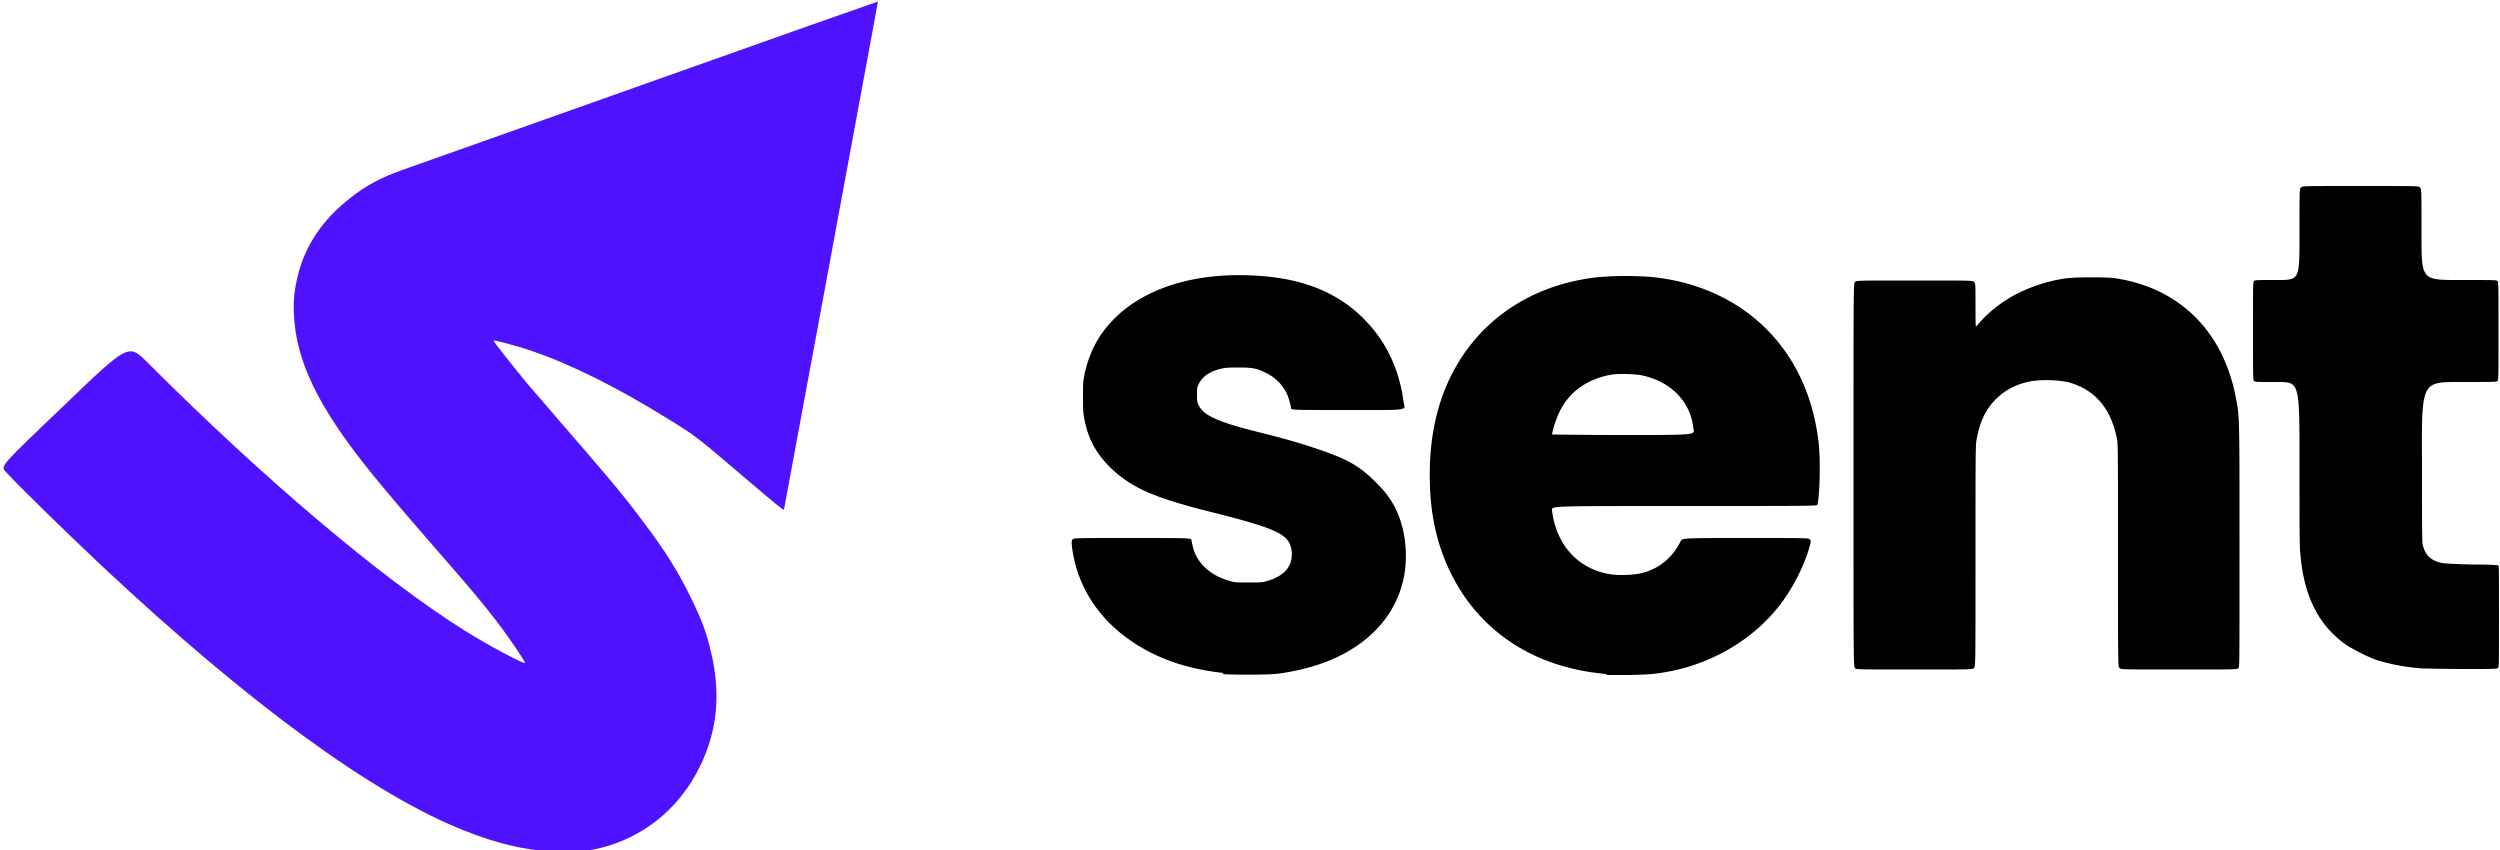 <svg version="1.0" xmlns="http://www.w3.org/2000/svg" viewBox="0 0 50 17"><g fill="#000"><path d="M24.48 13.46c-.78-.08-1.44-.32-1.98-.73-.6-.45-.97-1.08-1.06-1.79-.01-.11-.01-.12.01-.15.03-.03.03-.03 1.2-.03 1.18 0 1.18 0 1.18.05.02.11.05.22.08.28.12.25.36.44.69.53.1.03.13.03.37.03s.28 0 .37-.03c.22-.06.38-.17.45-.32.07-.14.06-.34-.02-.47-.12-.19-.47-.32-1.51-.58-1.08-.27-1.52-.45-1.91-.77-.39-.33-.59-.67-.67-1.14-.02-.1-.02-.2-.02-.41 0-.25 0-.29.03-.44.09-.43.27-.78.57-1.09.61-.63 1.61-.95 2.8-.89 1.1.05 1.88.41 2.44 1.12.3.38.5.86.57 1.4.03.19.17.17-1.13.17-1.12 0-1.12 0-1.12-.04 0-.05-.06-.25-.1-.32a.868.868 0 0 0-.4-.38c-.17-.09-.27-.11-.53-.11-.19 0-.24 0-.35.02-.23.05-.38.15-.46.3-.04.08-.04.09-.04.22 0 .12 0 .14.03.21.1.21.39.34 1.19.54.45.11.84.22 1.16.33.63.21.88.35 1.22.7.3.3.44.57.53.97.19.96-.19 1.82-1.03 2.34-.4.25-.89.41-1.45.49-.21.03-.92.03-1.15.01zM32.12 13.48c-.32-.03-.59-.08-.83-.15-.87-.24-1.57-.75-2.04-1.46-.4-.61-.62-1.31-.65-2.13-.04-1.03.17-1.9.65-2.62.58-.87 1.51-1.43 2.65-1.57.35-.04.88-.04 1.23 0 1.05.13 1.93.62 2.51 1.39.4.53.64 1.16.73 1.89.04.3.03 1.04-.02 1.26-.01.03-.01.03-2.66.03-2.66 0-2.66 0-2.65.08.08.71.54 1.2 1.2 1.29.16.02.41.01.56-.02.36-.08.64-.3.81-.64.03-.07.03-.07 1.3-.07 1.26 0 1.26 0 1.29.03.02.03.02.04-.01.15-.12.41-.35.86-.64 1.22-.51.63-1.28 1.09-2.12 1.26-.31.06-.42.07-.84.08h-.45zm1.75-4.88c-.04-.54-.43-.96-1.02-1.09-.12-.03-.47-.04-.6-.02-.34.05-.68.22-.88.47-.14.16-.23.36-.3.6-.02.07-.03.13-.03.13s.64.01 1.42.01c1.42 0 1.42 0 1.42-.11zM37.1 13.36c-.03-.03-.03-.03-.03-3.86s0-3.83.03-3.86c.03-.03.03-.03 1.19-.03 1.17 0 1.17 0 1.19.03.03.03.03.03.03.46 0 .24 0 .43.01.43l.04-.04c.22-.27.58-.54.94-.69.25-.11.52-.19.8-.23.18-.03.78-.03.97-.01 1.29.18 2.18 1.04 2.44 2.36.08.42.08.26.08 2.96 0 2.45 0 2.45-.02 2.48-.03.03-.03.03-1.19.03s-1.16 0-1.19-.03c-.03-.03-.03-.03-.03-2.27 0-2.23 0-2.25-.03-2.36-.13-.59-.45-.95-.98-1.09a2.32 2.32 0 0 0-.7-.02c-.3.05-.54.17-.74.37-.19.19-.31.44-.37.76-.03.14-.03.14-.03 2.36 0 2.22 0 2.22-.03 2.25-.03.03-.03.03-1.19.03-1.17 0-1.17 0-1.19-.03zM48.47 13.37c-.32-.02-.65-.08-.94-.17-.17-.06-.49-.22-.63-.32-.55-.4-.84-.99-.9-1.89-.01-.1-.01-.84-.01-1.76 0-1.59 0-1.59-.44-1.59-.42 0-.45 0-.47-.02-.02-.02-.02-.11-.02-1 0-.93 0-.98.02-1 .02-.02.07-.02.47-.02.44 0 .44 0 .44-.91s0-.91.03-.94c.03-.03.03-.03 1.19-.03 1.17 0 1.17 0 1.19.03.03.03.03.03.03.94 0 .91 0 .91.75.91.71 0 .75 0 .77.02.02.02.02.11.02 1 0 .93 0 .98-.02 1-.02.02-.09.02-.77.02-.75 0-.75 0-.74 1.61 0 1.42 0 1.62.02 1.67.06.2.16.29.38.34.07.01.2.02.6.03.32 0 .52.01.53.02.01.01.01.23.01 1.02 0 .96 0 1.01-.02 1.03-.02.02-.08.02-.67.02-.36 0-.73-.01-.82-.01z"/></g><path d="M11.03 17.03c-.55-.03-1.09-.16-1.75-.42-1.81-.72-4.27-2.51-7.22-5.27C1.41 10.73.33 9.68.11 9.43c-.1-.11-.1-.11 1.18-1.33 1.28-1.23 1.28-1.23 1.66-.85 2.34 2.34 4.67 4.31 6.34 5.36.46.29 1.18.67 1.21.65.01-.01-.16-.27-.33-.51-.3-.43-.69-.9-1.39-1.7-.81-.93-1.12-1.3-1.41-1.66-1-1.25-1.44-2.15-1.49-3.07-.02-.32.01-.55.09-.86.15-.57.49-1.07 1.01-1.48.33-.27.66-.44 1.12-.6.14-.05 2.32-.82 4.85-1.72S17.55.03 17.56.03c0 0-1.87 10.12-1.88 10.16-.01.02-.11-.06-.85-.69-.89-.76-.93-.79-1.45-1.11-1.01-.63-1.97-1.11-2.77-1.38-.3-.1-.72-.21-.74-.2-.01.01.37.49.69.88.1.11.38.44.63.73.97 1.12 1.28 1.48 1.7 2.05.41.54.69.99.92 1.47.21.42.32.71.4 1.06.17.69.16 1.31-.04 1.91-.27.81-.82 1.47-1.56 1.83-.36.18-.79.29-1.17.3-.08 0-.17.01-.2.01h-.23z" fill="#4f12ff"/></svg>